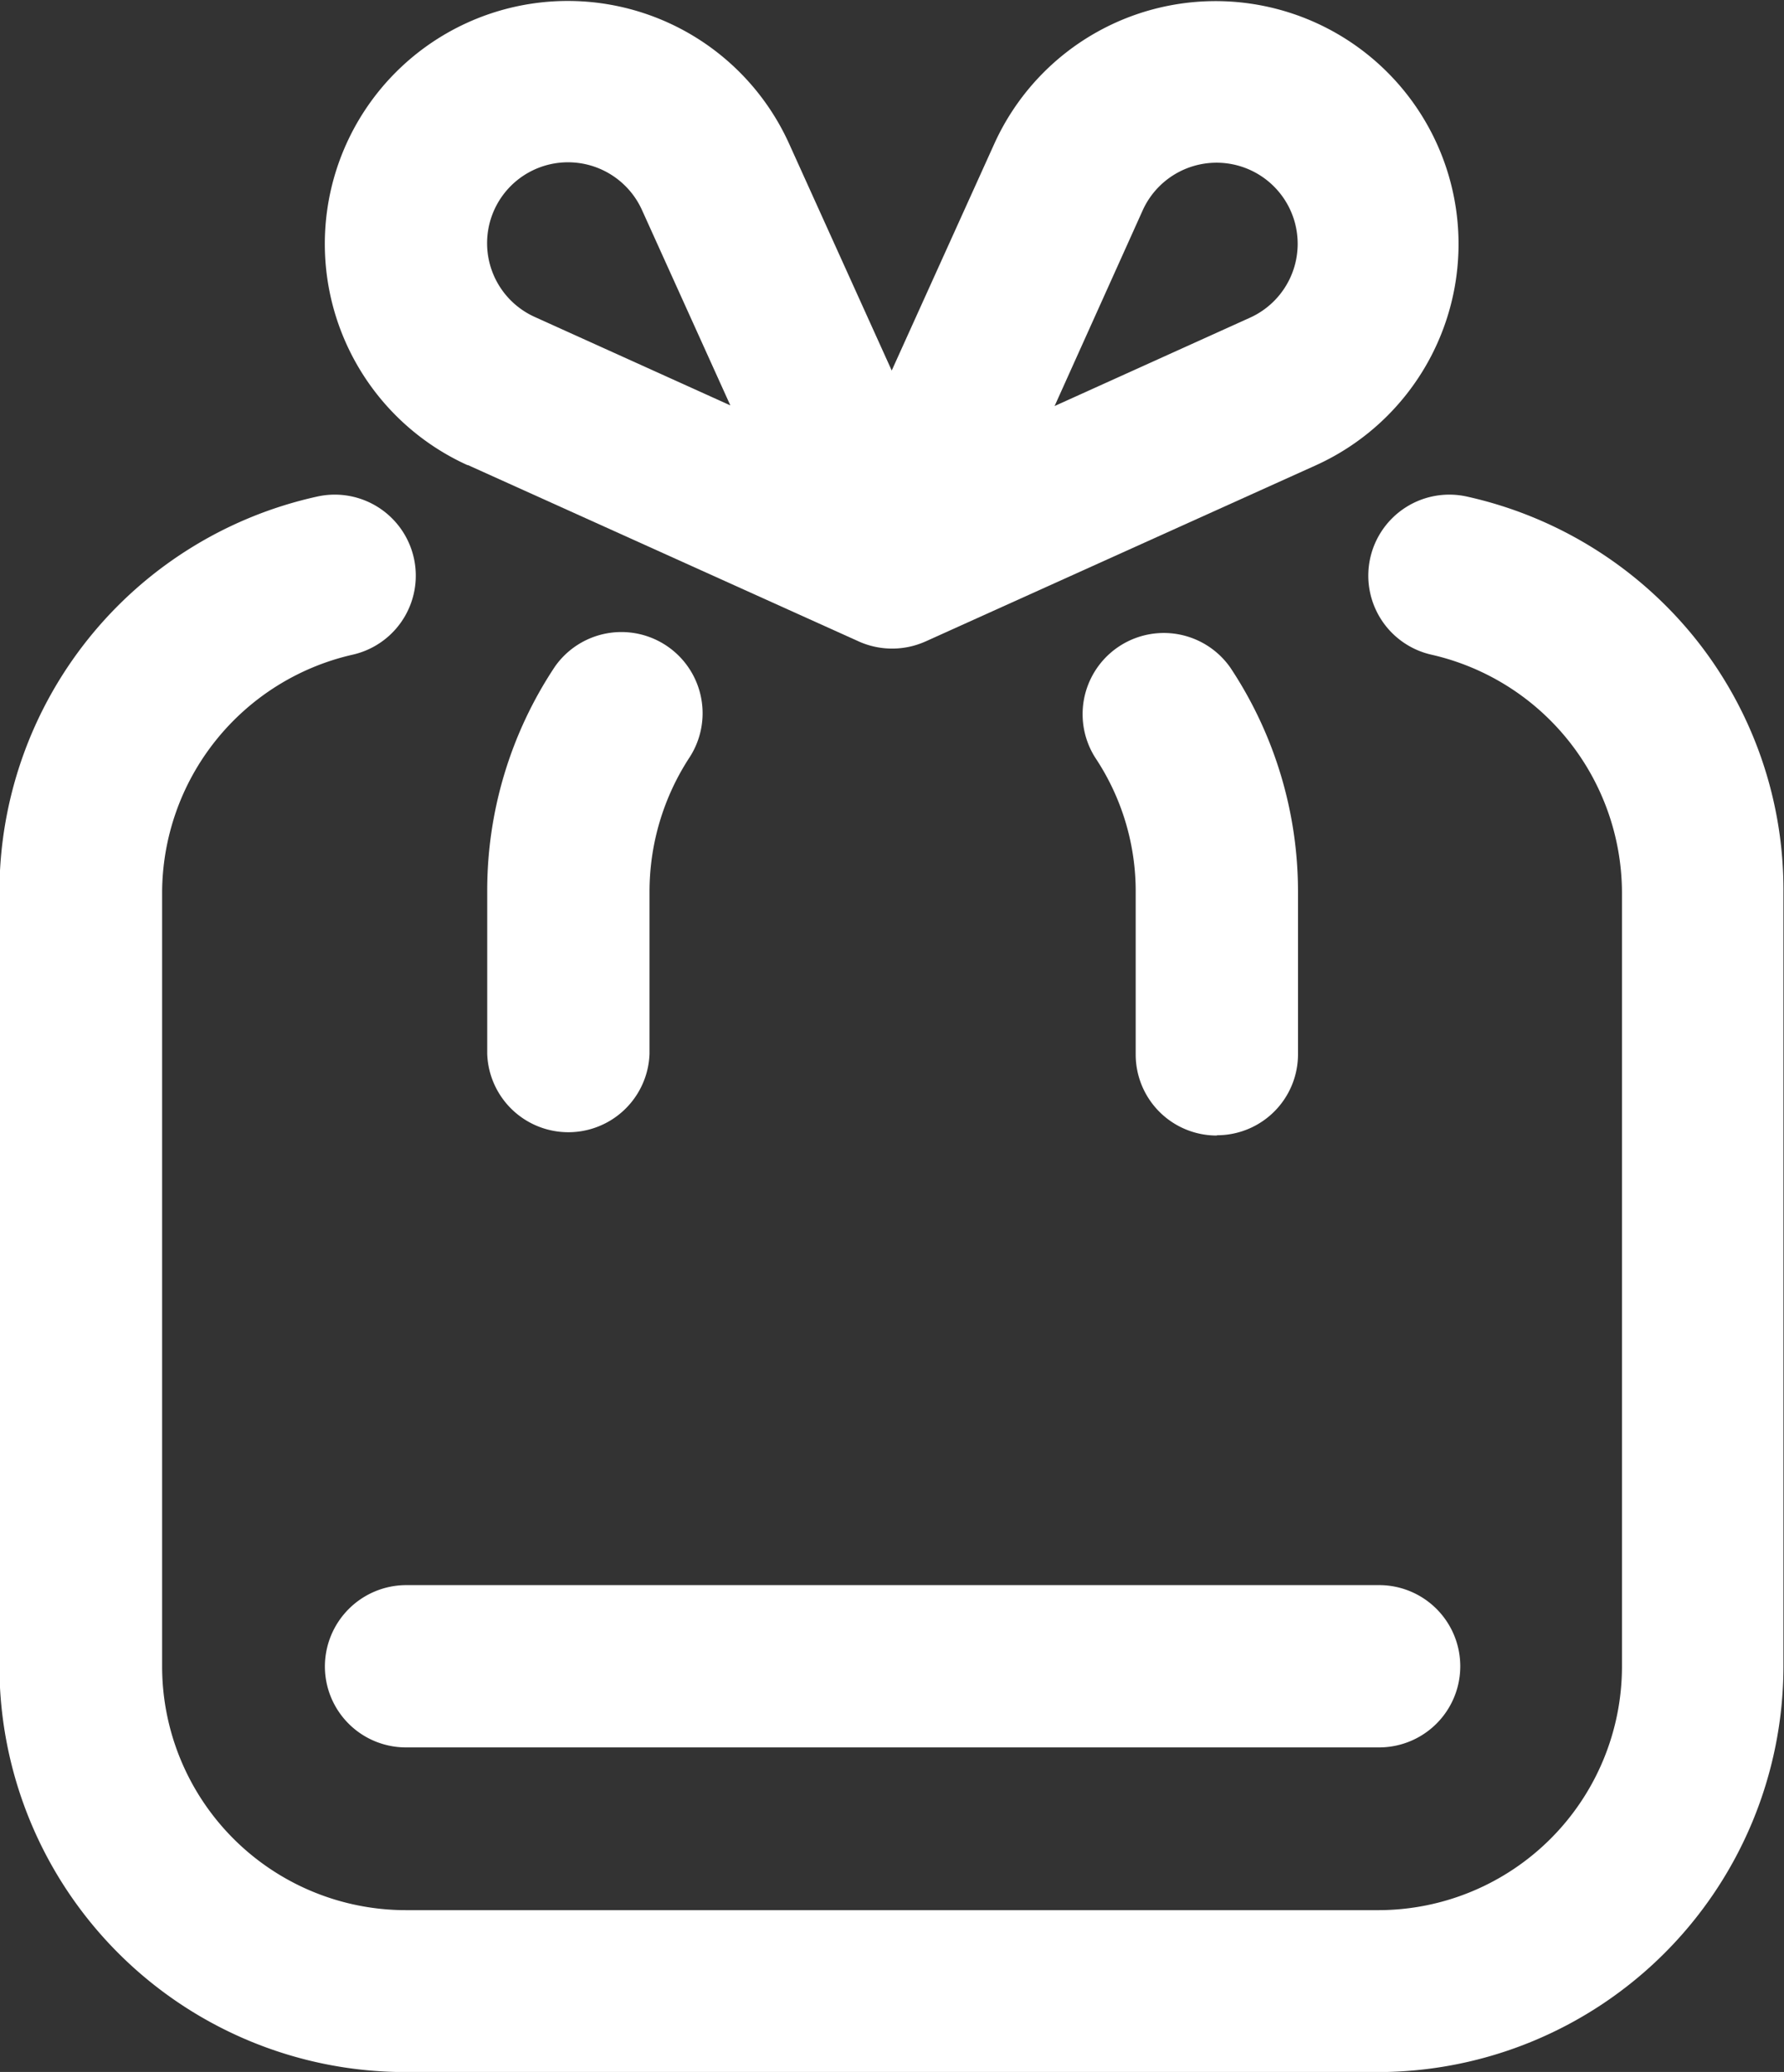 <svg xmlns="http://www.w3.org/2000/svg" width="19.092" height="22.177" viewBox="0 0 19.092 22.177">
  <rect x="0" y="0" width="19.092" height="22.177" fill="#333333" stroke="none"/>
  <g id="Group_727" data-name="Group 727" transform="translate(0 0)">
    <path id="Path_834" data-name="Path 834" d="M656.894,229.178l4.183,1.888a.873.873,0,0,0,.713,0l4.183-1.888a2.6,2.6,0,1,0-3.444-3.444l-1.1,2.432-1.1-2.432a2.6,2.6,0,1,0-3.441,3.444Zm7.221-2.727a.868.868,0,1,1,1.149,1.149l-2.092.946Zm-6.15-.514a.869.869,0,0,1,.791.51l.946,2.092-2.092-.946a.866.866,0,0,1,.355-1.656Z" transform="translate(-651.886 -224.2)" fill="#fff"/>
    <path id="Path_835" data-name="Path 835" d="M661.8,247v-1.737a2.626,2.626,0,0,1,.432-1.441.869.869,0,0,0-1.445-.965,4.327,4.327,0,0,0-.724,2.4V247a.869.869,0,0,0,1.737,0Z" transform="translate(-654.849 -235.721)" fill="#fff"/>
    <path id="Path_836" data-name="Path 836" d="M678.731,247.878a.867.867,0,0,0,.868-.868v-1.737a4.335,4.335,0,0,0-.724-2.4.869.869,0,0,0-1.445.965,2.579,2.579,0,0,1,.432,1.441v1.737a.867.867,0,0,0,.868.865Z" transform="translate(-665.708 -235.727)" fill="#fff"/>
    <path id="Path_837" data-name="Path 837" d="M664.087,240.043a4.342,4.342,0,0,0-2.428-1.5.867.867,0,0,0-.377,1.693,2.62,2.62,0,0,1,2.036,2.543v8.289a2.609,2.609,0,0,1-2.6,2.605H650.3a2.609,2.609,0,0,1-2.605-2.605v-8.289a2.62,2.62,0,0,1,2.036-2.543.867.867,0,1,0-.377-1.693,4.333,4.333,0,0,0-3.4,4.235v8.289a4.345,4.345,0,0,0,4.339,4.339h10.414a4.345,4.345,0,0,0,4.339-4.339v-8.289A4.3,4.3,0,0,0,664.087,240.043Z" transform="translate(-645.96 -233.228)" fill="#fff"/>
    <path id="Path_838" data-name="Path 838" d="M655.37,270.978a.867.867,0,0,0,.868.868h10.414a.868.868,0,0,0,0-1.737H656.238A.872.872,0,0,0,655.37,270.978Z" transform="translate(-651.893 -253.143)" fill="#fff"/>
  </g>
</svg>
